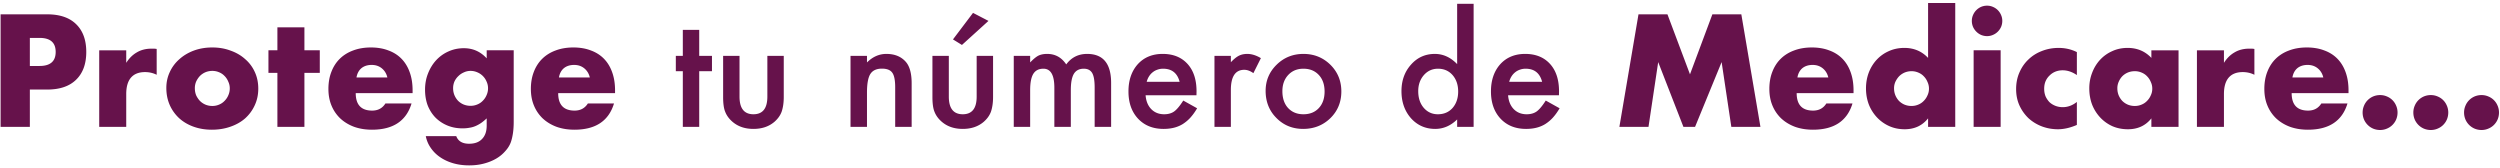 <svg width="670" height="45" viewBox="0 0 670 45" fill="none" xmlns="http://www.w3.org/2000/svg"><path d="M8 17.68h2.6c2.88 0 4.32-1.253 4.32-3.76 0-2.507-1.44-3.76-4.32-3.76H8v7.52zM8 34H.16V3.84h12.48c3.387 0 5.973.88 7.76 2.64 1.813 1.76 2.72 4.24 2.72 7.44s-.907 5.68-2.72 7.44C18.613 23.12 16.027 24 12.64 24H8v10zm18.59-20.52h7.24v3.36c.773-1.227 1.72-2.16 2.84-2.8 1.12-.667 2.426-1 3.92-1h.6c.24 0 .506.027.8.08v6.92c-.96-.48-2-.72-3.12-.72-1.68 0-2.947.507-3.8 1.52-.827.987-1.24 2.44-1.24 4.36V34h-7.24V13.48zm25.628 10.16c0 .693.12 1.333.36 1.92.267.56.6 1.053 1 1.48.427.427.92.76 1.48 1 .587.24 1.2.36 1.84.36.64 0 1.24-.12 1.8-.36a4.15 4.15 0 001.48-1 4.68 4.68 0 001-1.48 4.49 4.49 0 00.4-1.88c0-.64-.133-1.24-.4-1.8a4.57 4.57 0 00-1-1.52 4.15 4.15 0 00-1.48-1 4.52 4.52 0 00-1.8-.36c-.64 0-1.253.12-1.84.36a4.68 4.68 0 00-1.48 1c-.4.427-.733.92-1 1.48a4.52 4.52 0 00-.36 1.8zm-7.64-.08c0-1.52.307-2.933.92-4.24a10.197 10.197 0 012.56-3.44c1.094-.987 2.387-1.76 3.88-2.32 1.52-.56 3.174-.84 4.96-.84 1.76 0 3.387.28 4.88.84 1.52.533 2.827 1.293 3.92 2.28a9.868 9.868 0 012.6 3.48c.614 1.333.92 2.813.92 4.44 0 1.627-.32 3.12-.96 4.48a10.618 10.618 0 01-2.56 3.48c-1.093.96-2.413 1.707-3.96 2.24-1.52.533-3.173.8-4.96.8-1.76 0-3.386-.267-4.88-.8-1.493-.533-2.786-1.293-3.88-2.28a10.773 10.773 0 01-2.52-3.52c-.613-1.387-.92-2.92-.92-4.6zm37.005-4.04V34h-7.24V19.52h-2.4v-6.04h2.4V7.32h7.24v6.16h4.12v6.04h-4.12zm22.233 1.24c-.24-1.013-.733-1.827-1.48-2.44s-1.653-.92-2.72-.92c-1.12 0-2.04.293-2.76.88-.693.587-1.133 1.413-1.32 2.48h8.28zm-8.48 4.2c0 3.12 1.467 4.68 4.4 4.68 1.573 0 2.76-.64 3.56-1.92h7c-1.413 4.693-4.947 7.04-10.6 7.04-1.733 0-3.32-.253-4.76-.76-1.44-.533-2.68-1.28-3.72-2.24a10.026 10.026 0 01-2.36-3.44c-.56-1.333-.84-2.827-.84-4.48 0-1.707.267-3.24.8-4.6.533-1.387 1.293-2.56 2.28-3.52.987-.96 2.173-1.693 3.56-2.2 1.413-.533 3-.8 4.76-.8 1.733 0 3.293.267 4.68.8 1.387.507 2.56 1.253 3.52 2.24.96.987 1.693 2.2 2.2 3.64.507 1.413.76 3.013.76 4.8v.76h-15.24zm26.098-1.32c0 .667.12 1.293.36 1.88.24.56.56 1.053.96 1.48.427.427.92.76 1.48 1a4.92 4.92 0 001.88.36c.64 0 1.24-.12 1.8-.36a4.147 4.147 0 001.48-1c.427-.427.76-.92 1-1.48.267-.587.4-1.2.4-1.84a4.22 4.22 0 00-.4-1.84 4.675 4.675 0 00-1-1.48 4.559 4.559 0 00-1.52-1 4.42 4.42 0 00-1.76-.36c-.64 0-1.24.133-1.8.4-.56.24-1.053.573-1.48 1-.426.4-.773.88-1.04 1.44a4.52 4.52 0 00-.36 1.8zm16.24-10.16V32.6c0 1.147-.066 2.173-.2 3.08-.133.907-.32 1.707-.56 2.4-.32.88-.826 1.693-1.52 2.44a9.505 9.505 0 01-2.44 2c-.96.56-2.053 1-3.28 1.32-1.2.32-2.506.48-3.92.48-1.6 0-3.066-.2-4.4-.6-1.333-.4-2.506-.96-3.52-1.68a9.383 9.383 0 01-2.44-2.48 8.061 8.061 0 01-1.28-3.08h8.16c.507 1.36 1.654 2.04 3.44 2.04 1.52 0 2.68-.427 3.48-1.28.827-.853 1.24-2.04 1.24-3.56v-1.96c-.533.507-1.053.933-1.56 1.28a8.86 8.86 0 01-1.48.8c-.506.213-1.04.36-1.6.44-.56.107-1.173.16-1.84.16-1.466 0-2.813-.253-4.04-.76a9.732 9.732 0 01-3.2-2.12c-.88-.907-1.573-1.987-2.08-3.24-.48-1.28-.72-2.693-.72-4.24 0-1.573.267-3.027.8-4.36.534-1.36 1.254-2.533 2.16-3.52a9.924 9.924 0 013.28-2.36c1.28-.587 2.667-.88 4.16-.88 2.427 0 4.467.907 6.12 2.72v-2.16h7.24zm20.4 7.28c-.24-1.013-.734-1.827-1.48-2.44-.747-.613-1.654-.92-2.72-.92-1.12 0-2.04.293-2.76.88-.694.587-1.134 1.413-1.32 2.48h8.28zm-8.48 4.2c0 3.12 1.466 4.68 4.4 4.68 1.573 0 2.76-.64 3.56-1.92h7c-1.414 4.693-4.947 7.04-10.6 7.04-1.734 0-3.32-.253-4.76-.76-1.44-.533-2.68-1.28-3.72-2.24a10.016 10.016 0 01-2.36-3.44c-.56-1.333-.84-2.827-.84-4.48 0-1.707.266-3.24.8-4.6.533-1.387 1.293-2.56 2.28-3.52.986-.96 2.173-1.693 3.56-2.2 1.413-.533 3-.8 4.76-.8 1.733 0 3.293.267 4.68.8 1.386.507 2.56 1.253 3.52 2.24.96.987 1.693 2.2 2.2 3.64.506 1.413.76 3.013.76 4.8v.76h-15.24zm37.797-5.882V34h-4.395V19.078h-1.875v-4.101h1.875V8.004h4.395v6.973h3.418v4.101h-3.418zm10.8-4.101v10.918c0 3.15 1.244 4.726 3.731 4.726s3.73-1.575 3.73-4.726V14.977h4.395v11.015c0 1.524-.189 2.839-.567 3.945-.364.99-.996 1.882-1.894 2.676-1.484 1.29-3.372 1.934-5.664 1.934-2.279 0-4.16-.645-5.645-1.934-.911-.794-1.556-1.686-1.933-2.675-.365-.886-.547-2.201-.547-3.946V14.977h4.394zm29.747 0h4.414v1.757c1.536-1.523 3.268-2.285 5.195-2.285 2.213 0 3.939.697 5.176 2.09 1.067 1.185 1.601 3.119 1.601 5.8V34h-4.414V23.375c0-1.875-.26-3.17-.781-3.887-.508-.729-1.432-1.093-2.774-1.093-1.458 0-2.493.481-3.105 1.445-.599.95-.898 2.61-.898 4.98V34h-4.414V14.977zm26.347 0v10.918c0 3.15 1.244 4.726 3.731 4.726s3.73-1.575 3.73-4.726V14.977h4.395v11.015c0 1.524-.189 2.839-.567 3.945-.364.99-.996 1.882-1.894 2.676-1.485 1.29-3.373 1.934-5.664 1.934-2.279 0-4.161-.645-5.645-1.934-.911-.794-1.556-1.686-1.933-2.675-.365-.886-.547-2.201-.547-3.946V14.977h4.394zm10.625-9.375l-7.109 6.445-2.403-1.485 5.372-7.109 4.14 2.149zm6.778 9.375h4.394v1.757c.846-.885 1.569-1.484 2.168-1.797.638-.325 1.439-.488 2.402-.488 2.149 0 3.848.938 5.098 2.813 1.38-1.875 3.249-2.813 5.605-2.813 4.284 0 6.426 2.598 6.426 7.793V34h-4.414V23.434c0-1.823-.221-3.112-.664-3.868-.456-.768-1.204-1.152-2.246-1.152-1.211 0-2.096.456-2.656 1.367-.547.912-.821 2.377-.821 4.395V34h-4.414V23.492c0-3.385-.976-5.078-2.929-5.078-1.237 0-2.142.462-2.715 1.387-.56.924-.84 2.383-.84 4.375V34h-4.394V14.977zm48.964 10.546H307.02c.117 1.563.625 2.806 1.523 3.73.898.912 2.051 1.368 3.457 1.368 1.094 0 1.999-.26 2.715-.781.703-.521 1.504-1.485 2.402-2.89l3.711 2.07c-.573.976-1.178 1.816-1.816 2.52a10.064 10.064 0 01-2.051 1.718 8.39 8.39 0 01-2.363.976c-.847.209-1.765.313-2.754.313-2.839 0-5.117-.912-6.836-2.734-1.719-1.836-2.578-4.271-2.578-7.305 0-3.008.833-5.443 2.5-7.305 1.679-1.836 3.906-2.754 6.679-2.754 2.8 0 5.013.892 6.641 2.676 1.615 1.77 2.422 4.225 2.422 7.363l-.02 1.035zm-4.511-3.593c-.612-2.344-2.09-3.516-4.434-3.516-.534 0-1.035.085-1.504.254a4.15 4.15 0 00-1.289.703c-.378.3-.703.664-.976 1.094-.274.43-.482.918-.626 1.465h8.829zm9.336-6.953h4.394v1.699c.807-.847 1.524-1.426 2.149-1.738.638-.326 1.393-.489 2.265-.489 1.159 0 2.37.378 3.633 1.133l-2.012 4.023c-.833-.599-1.647-.898-2.441-.898-2.396 0-3.594 1.81-3.594 5.43V34h-4.394V14.977zm13.711 9.375c0-2.748.983-5.085 2.949-7.012 1.966-1.927 4.362-2.89 7.187-2.89 2.839 0 5.248.97 7.227 2.91 1.953 1.94 2.929 4.322 2.929 7.148 0 2.851-.983 5.24-2.949 7.168-1.979 1.914-4.407 2.87-7.285 2.87-2.851 0-5.241-.976-7.168-2.929-1.927-1.927-2.89-4.349-2.89-7.265zm4.492.078c0 1.9.508 3.405 1.523 4.511 1.042 1.12 2.415 1.68 4.121 1.68 1.719 0 3.093-.553 4.121-1.66 1.029-1.107 1.543-2.585 1.543-4.434 0-1.849-.514-3.326-1.543-4.433-1.041-1.12-2.415-1.68-4.121-1.68-1.679 0-3.04.56-4.082 1.68-1.041 1.12-1.562 2.565-1.562 4.336zm46.836-23.418h4.414V34h-4.414v-1.992c-1.732 1.692-3.692 2.539-5.879 2.539-2.604 0-4.766-.95-6.485-2.852-1.705-1.94-2.558-4.362-2.558-7.265 0-2.839.853-5.209 2.558-7.11 1.693-1.914 3.822-2.87 6.387-2.87 2.227 0 4.219.91 5.977 2.734V1.012zm-10.43 23.418c0 1.823.488 3.307 1.465 4.453 1.002 1.159 2.265 1.738 3.789 1.738 1.627 0 2.943-.56 3.945-1.68 1.003-1.158 1.504-2.63 1.504-4.414 0-1.784-.501-3.255-1.504-4.414-1.002-1.133-2.305-1.699-3.906-1.699-1.511 0-2.774.573-3.789 1.719-1.003 1.159-1.504 2.591-1.504 4.297zm37.715 1.093h-13.633c.117 1.563.625 2.806 1.523 3.73.899.912 2.051 1.368 3.457 1.368 1.094 0 1.999-.26 2.715-.781.703-.521 1.504-1.485 2.403-2.89l3.711 2.07c-.573.976-1.179 1.816-1.817 2.52a10.037 10.037 0 01-2.051 1.718 8.39 8.39 0 01-2.363.976c-.846.209-1.764.313-2.754.313-2.838 0-5.117-.912-6.836-2.734-1.718-1.836-2.578-4.271-2.578-7.305 0-3.008.833-5.443 2.5-7.305 1.68-1.836 3.906-2.754 6.68-2.754 2.799 0 5.013.892 6.64 2.676 1.615 1.77 2.422 4.225 2.422 7.363l-.019 1.035zm-4.512-3.593c-.612-2.344-2.09-3.516-4.434-3.516-.533 0-1.035.085-1.503.254-.469.156-.899.39-1.29.703-.377.3-.703.664-.976 1.094-.274.43-.482.918-.625 1.465h8.828zM433.995 34l5.12-30.16h7.76l6.04 16.08 6-16.08h7.76l5.12 30.16h-7.8l-2.6-17.36-7.12 17.36h-3.12l-6.76-17.36-2.6 17.36h-7.8zm55.993-13.24c-.24-1.013-.734-1.827-1.48-2.44-.747-.613-1.654-.92-2.72-.92-1.12 0-2.04.293-2.76.88-.694.587-1.134 1.413-1.32 2.48h8.28zm-8.48 4.2c0 3.12 1.466 4.68 4.4 4.68 1.573 0 2.76-.64 3.56-1.92h7c-1.414 4.693-4.947 7.04-10.6 7.04-1.734 0-3.32-.253-4.76-.76-1.44-.533-2.68-1.28-3.72-2.24a10.016 10.016 0 01-2.36-3.44c-.56-1.333-.84-2.827-.84-4.48 0-1.707.266-3.24.8-4.6.533-1.387 1.293-2.56 2.28-3.52.986-.96 2.173-1.693 3.56-2.2 1.413-.533 3-.8 4.76-.8 1.733 0 3.293.267 4.68.8 1.386.507 2.56 1.253 3.52 2.24.96.987 1.693 2.2 2.2 3.64.506 1.413.76 3.013.76 4.8v.76h-15.24zm26.098-1.28c0 .667.12 1.293.36 1.88.24.56.56 1.053.96 1.48.427.427.92.76 1.48 1a4.92 4.92 0 001.88.36c.64 0 1.24-.12 1.8-.36a4.147 4.147 0 001.48-1c.427-.427.76-.92 1-1.48.267-.56.4-1.16.4-1.8 0-.64-.133-1.24-.4-1.8a4.564 4.564 0 00-1-1.52c-.4-.427-.893-.76-1.48-1a4.52 4.52 0 00-1.8-.36c-.64 0-1.253.12-1.84.36-.56.24-1.053.573-1.48 1-.4.427-.733.92-1 1.48a4.24 4.24 0 00-.36 1.76zM516.726.8h7.28V34h-7.28v-2.28c-1.546 1.947-3.64 2.92-6.28 2.92-1.493 0-2.866-.28-4.12-.84a10.202 10.202 0 01-3.28-2.32 10.91 10.91 0 01-2.2-3.48c-.506-1.333-.76-2.773-.76-4.32 0-1.467.24-2.853.72-4.16.507-1.333 1.214-2.493 2.12-3.48a9.755 9.755 0 013.24-2.32c1.28-.587 2.68-.88 4.2-.88 2.56 0 4.68.893 6.36 2.68V.8zm19.447 12.68V34h-7.24V13.48h7.24zm-7.72-7.88c0-.56.107-1.08.32-1.56a4.09 4.09 0 01.88-1.32c.373-.373.8-.667 1.28-.88a4.083 4.083 0 011.6-.32c.56 0 1.08.107 1.56.32.507.213.947.507 1.32.88.373.373.667.813.88 1.32.213.48.32 1 .32 1.56s-.107 1.093-.32 1.6c-.213.48-.507.907-.88 1.28a4.082 4.082 0 01-1.32.88c-.48.213-1 .32-1.56.32s-1.093-.107-1.6-.32a4.215 4.215 0 01-1.28-.88 4.219 4.219 0 01-.88-1.28 4.087 4.087 0 01-.32-1.6zm28.148 14.52c-1.254-.853-2.52-1.28-3.8-1.28-.694 0-1.347.12-1.96.36a4.7 4.7 0 00-1.56 1.04 4.649 4.649 0 00-1.08 1.56c-.24.587-.36 1.253-.36 2 0 .72.12 1.387.36 2a5.673 5.673 0 001.04 1.56c.453.427.986.76 1.6 1 .613.24 1.266.36 1.96.36 1.36 0 2.626-.467 3.8-1.4v6.16c-1.787.773-3.48 1.16-5.08 1.16-1.494 0-2.92-.253-4.28-.76a11.271 11.271 0 01-3.56-2.16 11.156 11.156 0 01-2.44-3.4c-.614-1.333-.92-2.813-.92-4.44 0-1.627.293-3.107.88-4.44.586-1.36 1.386-2.52 2.4-3.48 1.013-.987 2.213-1.747 3.6-2.28 1.413-.56 2.92-.84 4.52-.84 1.76 0 3.386.373 4.88 1.12v6.16zm10.849 3.56c0 .667.12 1.293.36 1.88.24.56.56 1.053.96 1.48.427.427.92.76 1.48 1 .587.24 1.213.36 1.88.36.64 0 1.24-.12 1.8-.36a4.147 4.147 0 001.48-1c.427-.427.76-.92 1-1.48.267-.56.4-1.16.4-1.8 0-.64-.133-1.24-.4-1.8a4.564 4.564 0 00-1-1.52c-.4-.427-.893-.76-1.48-1a4.52 4.52 0 00-1.8-.36c-.667 0-1.293.12-1.88.36-.56.24-1.053.573-1.48 1-.4.427-.72.92-.96 1.48a4.24 4.24 0 00-.36 1.76zm9.12-10.2h7.28V34h-7.28v-2.28c-1.547 1.947-3.64 2.92-6.28 2.92-1.493 0-2.867-.267-4.12-.8a10.191 10.191 0 01-3.28-2.32 10.893 10.893 0 01-2.2-3.48c-.507-1.333-.76-2.787-.76-4.36 0-1.467.253-2.853.76-4.16.507-1.333 1.213-2.493 2.12-3.48a9.755 9.755 0 013.24-2.32c1.253-.587 2.64-.88 4.16-.88 2.56 0 4.68.893 6.36 2.68v-2.04zm12.207 0h7.24v3.36c.773-1.227 1.72-2.16 2.84-2.8 1.12-.667 2.427-1 3.92-1h.6c.24 0 .507.027.8.08v6.92c-.96-.48-2-.72-3.12-.72-1.68 0-2.947.507-3.8 1.52-.827.987-1.24 2.44-1.24 4.36V34h-7.24V13.48zm33.867 7.28c-.24-1.013-.733-1.827-1.48-2.44s-1.653-.92-2.72-.92c-1.12 0-2.04.293-2.76.88-.693.587-1.133 1.413-1.32 2.48h8.28zm-8.48 4.2c0 3.12 1.467 4.68 4.4 4.68 1.573 0 2.76-.64 3.56-1.92h7c-1.413 4.693-4.947 7.04-10.6 7.04-1.733 0-3.32-.253-4.76-.76-1.44-.533-2.68-1.28-3.72-2.24a10.03 10.03 0 01-2.36-3.44c-.56-1.333-.84-2.827-.84-4.48 0-1.707.267-3.24.8-4.6.533-1.387 1.293-2.56 2.28-3.52.987-.96 2.173-1.693 3.56-2.2 1.413-.533 3-.8 4.76-.8 1.733 0 3.293.267 4.68.8 1.387.507 2.56 1.253 3.52 2.24.96.987 1.693 2.2 2.2 3.64.507 1.413.76 3.013.76 4.8v.76h-15.24zm19.019 5.2c0-.64.12-1.24.36-1.8a4.564 4.564 0 011-1.52c.426-.427.92-.76 1.48-1 .586-.24 1.2-.36 1.84-.36.64 0 1.24.12 1.8.36a4.58 4.58 0 011.52 1c.426.427.76.933 1 1.52.24.56.36 1.16.36 1.8 0 .64-.12 1.253-.36 1.84a4.692 4.692 0 01-1 1.48 4.58 4.58 0 01-1.52 1c-.56.24-1.16.36-1.8.36-.64 0-1.254-.12-1.84-.36a4.672 4.672 0 01-1.48-1 4.675 4.675 0 01-1-1.48c-.24-.587-.36-1.2-.36-1.84zm13.593 0c0-.64.12-1.24.36-1.8a4.58 4.58 0 011-1.52c.427-.427.92-.76 1.48-1 .587-.24 1.2-.36 1.84-.36.64 0 1.24.12 1.8.36.587.24 1.094.573 1.52 1 .427.427.76.933 1 1.52.24.56.36 1.16.36 1.8 0 .64-.12 1.253-.36 1.84a4.675 4.675 0 01-1 1.48c-.426.427-.933.76-1.52 1-.56.24-1.16.36-1.8.36-.64 0-1.253-.12-1.84-.36a4.684 4.684 0 01-2.48-2.48c-.24-.587-.36-1.2-.36-1.84zm13.594 0c0-.64.12-1.24.36-1.8a4.564 4.564 0 011-1.52c.427-.427.92-.76 1.48-1 .587-.24 1.2-.36 1.84-.36.64 0 1.24.12 1.8.36a4.57 4.57 0 011.52 1c.427.427.76.933 1 1.52.24.56.36 1.16.36 1.8 0 .64-.12 1.253-.36 1.84a4.675 4.675 0 01-1 1.48 4.57 4.57 0 01-1.52 1c-.56.24-1.16.36-1.8.36-.64 0-1.253-.12-1.84-.36a4.684 4.684 0 01-2.48-2.48c-.24-.587-.36-1.2-.36-1.84z" fill="#66124B"/></svg>